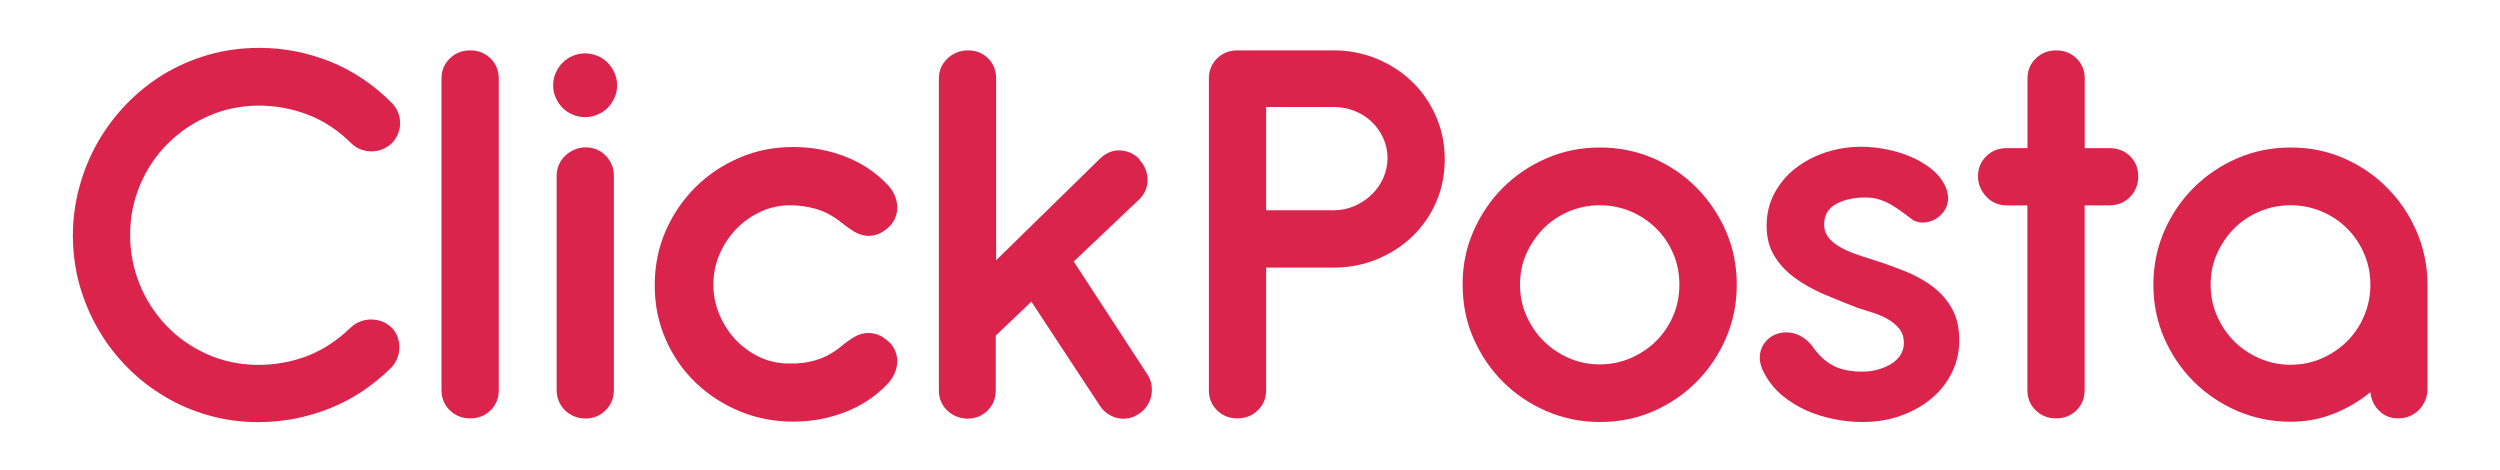 <?xml version="1.0" encoding="utf-8"?>
<!-- Generator: Adobe Illustrator 26.0.0, SVG Export Plug-In . SVG Version: 6.00 Build 0)  -->
<svg version="1.1" xmlns="http://www.w3.org/2000/svg" xmlns:xlink="http://www.w3.org/1999/xlink" x="0px" y="0px"
	 viewBox="0 0 2000 375.8" style="enable-background:new 0 0 2000 375.8;" xml:space="preserve">
<style type="text/css">
	.st0{fill:none;stroke:#A659EA;stroke-width:4;stroke-miterlimit:10;}
	.st1{fill:#A659EA;}
	.st2{fill:#633099;}
	.st3{fill:none;stroke:url(#SVGID_1_);stroke-width:4;stroke-miterlimit:10;}
	.st4{fill:none;stroke:url(#SVGID_00000011724857371026675450000015545214920365015936_);stroke-width:4;stroke-miterlimit:10;}
	.st5{fill:#FFFFFF;stroke:#000000;stroke-miterlimit:10;}
	.st6{fill:none;stroke:url(#SVGID_00000015324537216903378000000006676147012998418879_);stroke-width:7;stroke-miterlimit:10;}
	.st7{fill:#633099;stroke:#FFFFFF;stroke-width:10;stroke-miterlimit:10;}
	.st8{fill:url(#SVGID_00000101100624118872173260000016496713810541701052_);}
	.st9{fill:url(#SVGID_00000122680242046096293900000012635716404991687057_);}
	.st10{fill:url(#SVGID_00000083046876146693002930000000983141051874488214_);}
	.st11{fill:url(#SVGID_00000173152381176805956460000004271048362029096857_);}
	.st12{fill:url(#SVGID_00000108273345139568825740000011906902616477183113_);}
	.st13{fill:url(#SVGID_00000076581285862179925250000005098241868936356764_);}
	.st14{fill:url(#SVGID_00000124129065835479904590000007076927795368736692_);}
	.st15{fill:#FFFFFF;}
	.st16{fill:#1C1C1C;}
	.st17{fill:#DA244B;}
	.st18{fill:url(#SVGID_00000047058723063518975840000018057209520069057933_);}
	.st19{fill:url(#SVGID_00000047741571167701175850000017432532865051466371_);}
	.st20{fill:url(#SVGID_00000173119000438204799830000007718204344666142115_);}
	.st21{fill:url(#SVGID_00000083797539758223640780000016323045785702444455_);}
	.st22{fill:url(#SVGID_00000075155199741839670990000001192544077956615084_);}
	.st23{fill:url(#SVGID_00000118375072591825381280000002968669503672053891_);}
	.st24{fill:url(#SVGID_00000165196115743261607590000007184776331868303516_);}
	.st25{fill:url(#SVGID_00000119080341603335582410000005911765270255776658_);}
	.st26{fill:url(#SVGID_00000053541941613055084460000013643195590840132250_);}
	.st27{fill:url(#SVGID_00000183958799799692365620000008620110564122786439_);}
	.st28{fill:#6528BD;}
	.st29{fill:#CD408F;}
</style>
<g id="Layer_1">
</g>
<g id="Layer_2">
</g>
<g id="Layer_3">
	<g>
		<g>
			<path class="st17" d="M318.5,90c1.1,2.8,1.6,5.6,1.6,8.4c0,2.8-0.5,5.6-1.6,8.4c-1.1,2.8-2.7,5.3-4.8,7.6c-2.3,2.1-4.9,3.8-7.7,5
				c-2.8,1.1-5.7,1.7-8.6,1.7s-5.8-0.5-8.6-1.5c-2.8-1-5.3-2.6-7.5-4.7c-10.4-10.4-22-18.1-34.6-23c-12.7-4.9-25.8-7.4-39.5-7.4
				c-14.1,0-27.4,2.7-39.9,8.1c-12.5,5.4-23.4,12.7-32.8,22s-16.8,20.2-22.2,32.8c-5.4,12.6-8.2,26.1-8.2,40.5
				c0,14,2.6,27.2,7.7,39.7c5.1,12.5,12.3,23.5,21.4,33c9.1,9.5,19.9,17.1,32.4,22.7c12.5,5.6,26.1,8.5,40.8,8.6
				c13.8,0,26.9-2.4,39.4-7.1c12.4-4.8,24.1-12.4,35-23c2.1-2,4.6-3.5,7.4-4.6c2.8-1.1,5.6-1.6,8.6-1.6c3,0,5.9,0.5,8.6,1.5
				c2.8,1,5.2,2.5,7.4,4.5c2.3,2.1,4,4.6,5.1,7.5c1.1,2.8,1.6,5.8,1.6,8.7s-0.5,5.9-1.6,8.6c-1.1,2.8-2.6,5.2-4.6,7.4
				c-15,14.9-31.7,25.9-50,33.1s-37.2,10.8-56.7,10.8c-13.6,0-26.8-1.8-39.3-5.3c-12.6-3.5-24.4-8.5-35.4-15.1
				c-11-6.5-21.1-14.3-30.1-23.5c-9-9.1-16.8-19.2-23.2-30.3c-6.4-11-11.4-22.9-15-35.5c-3.5-12.7-5.3-25.9-5.3-39.7
				c0-13,1.7-25.8,5.1-38.4c3.4-12.6,8.2-24.4,14.4-35.4c6.2-11,13.8-21.2,22.7-30.6c8.9-9.3,18.9-17.4,29.9-24.2
				c11-6.7,23.1-12,36.1-15.8c13-3.8,26.8-5.6,41.2-5.6c19.3,0,38.2,3.7,56.5,11c18.3,7.4,34.9,18.5,49.6,33.4
				C315.7,84.8,317.4,87.2,318.5,90z"/>
			<path class="st17" d="M399,312.2c0,6.4-2.2,11.8-6.6,16.1c-4.4,4.3-9.8,6.4-16.2,6.4c-6.4,0-11.9-2.1-16.3-6.4
				c-4.4-4.3-6.7-9.7-6.7-16.1V62.8c0-6.4,2.2-11.8,6.7-16.1c4.4-4.3,9.9-6.4,16.3-6.4c6.4,0,11.8,2.1,16.2,6.4
				c4.4,4.3,6.6,9.7,6.6,16.1V312.2z"/>
			<path class="st17" d="M444.6,58.3c1.4-3.1,3.2-5.9,5.5-8.2c2.3-2.3,5-4.1,8.1-5.4c3.1-1.3,6.4-2,9.9-2c3.5,0,6.8,0.7,9.9,2
				c3.1,1.3,5.8,3.1,8.1,5.4c2.3,2.3,4.1,5,5.5,8.2c1.4,3.1,2.1,6.5,2.1,10c0,3.5-0.7,6.8-2.1,9.9c-1.4,3.1-3.2,5.8-5.5,8.1
				c-2.3,2.3-5,4.1-8.1,5.4c-3.1,1.3-6.4,2-9.9,2c-3.5,0-6.8-0.6-9.9-2c-3.1-1.3-5.8-3.1-8.1-5.4c-2.3-2.3-4.1-5-5.5-8.1
				c-1.4-3.1-2.1-6.4-2.1-9.9C442.5,64.8,443.2,61.5,444.6,58.3z M491.1,312c0,6.4-2.2,11.8-6.6,16.2c-4.4,4.4-9.8,6.6-16.2,6.6
				c-3.1,0-6-0.6-8.9-1.7c-2.8-1.2-5.3-2.8-7.4-4.8c-2.1-2.1-3.7-4.5-4.9-7.2c-1.2-2.8-1.8-5.8-1.8-9V140.8c0-3.2,0.6-6.2,1.8-9
				c1.2-2.8,2.9-5.2,5.1-7.2c2.1-2.1,4.6-3.7,7.4-4.9c2.8-1.2,5.8-1.8,9-1.8s6.2,0.6,9,1.8c2.8,1.2,5.1,2.9,7.1,4.9
				c2,2.1,3.6,4.5,4.7,7.2c1.2,2.8,1.7,5.8,1.7,9V312z"/>
			<path class="st17" d="M570.7,227.3l-0.2,0.5l0.2,0.2c0,7.8,1.5,15.5,4.5,22.9c3,7.4,7.2,14.1,12.5,20c5.4,5.9,11.7,10.7,19,14.3
				c7.3,3.6,15.2,5.5,23.8,5.6c7.8,0.3,15.3-0.6,22.5-2.8c7.2-2.1,14.3-6.1,21.2-12c2.3-1.8,4.8-3.6,7.5-5.4c2.7-1.8,5.5-3,8.5-3.7
				c3-0.7,6.2-0.7,9.7,0.1c3.5,0.8,7,2.8,10.7,6c2.5,2.1,4.3,4.7,5.5,7.6c1.2,2.9,1.8,5.9,1.7,9c-0.1,3.1-0.8,6.2-2.2,9.3
				c-1.4,3.1-3.4,6.1-6.2,8.9c-9.4,9.7-20.6,17-33.6,22c-13,5-26.8,7.5-41.2,7.5c-15.3,0-29.7-2.8-43.1-8.4
				c-13.4-5.6-25.2-13.3-35.2-23c-10.1-9.7-18-21.2-23.8-34.5c-5.8-13.3-8.7-27.5-8.7-42.7v-0.2l0.2-0.5l-0.2-0.2
				c0-15.3,2.9-29.7,8.7-43c5.8-13.3,13.8-25,23.8-35c10-10,21.8-17.8,35.2-23.6c13.4-5.8,27.8-8.6,43.1-8.6
				c14.4,0,28.1,2.5,41.2,7.5c13,5,24.2,12.3,33.6,22c2.8,2.8,4.8,5.7,6.2,8.9c1.4,3.1,2.1,6.3,2.2,9.4s-0.5,6.2-1.7,9.1
				c-1.2,2.9-3.1,5.4-5.5,7.6c-3.7,3.2-7.2,5.2-10.7,6c-3.4,0.8-6.7,0.8-9.7,0c-3-0.8-5.8-2-8.5-3.8s-5.2-3.6-7.5-5.4
				c-6.9-5.7-14-9.6-21.2-11.7c-7.2-2.1-14.7-3.1-22.5-3c-8.4,0.3-16.3,2.3-23.6,5.9c-7.3,3.6-13.6,8.4-19,14.3
				c-5.4,5.9-9.6,12.6-12.7,20C572.2,211.7,570.7,219.4,570.7,227.3z"/>
			<path class="st17" d="M859,209.2l58.7,90c1.8,2.8,3,5.6,3.5,8.6c0.4,3,0.4,5.9-0.2,8.9c-0.6,2.9-1.8,5.6-3.4,8.1
				c-1.7,2.5-3.8,4.5-6.4,6.2c-2.6,1.8-5.4,3-8.3,3.6c-2.9,0.5-5.8,0.5-8.7-0.1c-2.9-0.6-5.6-1.8-8.1-3.5c-2.4-1.7-4.5-3.8-6.2-6.4
				l-54.8-83.3l-28.5,27.2v43.9c0,3.2-0.6,6.2-1.7,8.9c-1.1,2.7-2.8,5.1-4.8,7.1c-2.1,2.1-4.4,3.7-7.1,4.8c-2.7,1.1-5.6,1.7-8.6,1.7
				c-6.4,0-11.9-2.1-16.5-6.4c-4.5-4.3-6.8-9.7-6.8-16.1V62.8c0-3.2,0.6-6.2,1.8-8.9c1.2-2.7,2.9-5.1,5.1-7.1
				c2.1-2.1,4.6-3.7,7.5-4.8c2.8-1.2,5.8-1.7,8.9-1.7c6.4,0,11.8,2.1,16.1,6.4c4.3,4.3,6.4,9.7,6.4,16.1v145.4l83.5-81.7
				c2.3-2.1,4.8-3.8,7.5-4.8c2.7-1.1,5.4-1.5,8.3-1.4c2.8,0.2,5.6,0.8,8.3,2c2.7,1.2,5.1,2.9,7.2,5.2v0.5c2.1,2.3,3.8,4.8,4.8,7.6
				c1.1,2.8,1.6,5.6,1.6,8.4c0,2.8-0.6,5.6-1.7,8.3c-1.2,2.7-2.8,5.1-5,7.2L859,209.2z"/>
			<path class="st17" d="M1012.9,214v98.2c0,6.4-2.2,11.8-6.7,16.1c-4.4,4.3-9.9,6.4-16.3,6.4s-11.8-2.1-16.2-6.4
				c-4.4-4.3-6.6-9.7-6.6-16.1V62.8c0-6.4,2.2-11.8,6.6-16.1c4.4-4.3,9.8-6.4,16.2-6.4h77.1c12.3,0,23.8,2.3,34.6,6.8
				c10.8,4.5,20.3,10.7,28.3,18.5c8.1,7.8,14.4,17.1,19,27.7c4.6,10.7,6.9,22.1,6.9,34.2c0,12.3-2.3,23.7-6.9,34.2
				c-4.6,10.5-10.9,19.6-19,27.4s-17.5,13.8-28.3,18.3c-10.8,4.4-22.3,6.7-34.6,6.7H1012.9z M1012.9,85.6v82.6h54.3
				c5.8,0,11.3-1.2,16.6-3.5c5.2-2.3,9.8-5.4,13.7-9.2c3.9-3.8,7-8.3,9.2-13.3c2.2-5.1,3.3-10.4,3.3-15.9c0-5.7-1.2-11-3.5-16
				c-2.3-5-5.4-9.3-9.3-13c-3.9-3.7-8.5-6.6-13.7-8.6c-5.2-2.1-10.7-3.1-16.6-3.1H1012.9z"/>
			<path class="st17" d="M1178.7,185.1c5.8-13.3,13.6-24.9,23.6-34.9c10-10,21.6-17.8,35-23.6c13.3-5.8,27.5-8.6,42.6-8.6
				c15.2,0,29.4,2.9,42.7,8.6c13.3,5.8,24.8,13.6,34.7,23.6c9.9,10,17.7,21.6,23.5,34.9c5.8,13.3,8.6,27.5,8.6,42.7
				c0,15.2-2.9,29.4-8.6,42.7c-5.8,13.3-13.6,24.9-23.5,34.9c-9.9,10-21.5,17.8-34.7,23.6c-13.3,5.8-27.5,8.6-42.7,8.6
				c-15,0-29.2-2.9-42.6-8.6c-13.3-5.8-25-13.6-35-23.6c-10-10-17.8-21.6-23.6-34.9c-5.8-13.3-8.6-27.5-8.6-42.7
				C1170,212.6,1172.9,198.4,1178.7,185.1z M1221.1,252.5c3.4,7.7,7.9,14.5,13.7,20.2c5.8,5.8,12.5,10.3,20.2,13.7
				c7.7,3.4,16,5.1,24.7,5.1c8.9,0,17.2-1.7,25-5.1c7.7-3.4,14.5-7.9,20.3-13.7c5.8-5.8,10.3-12.5,13.6-20.2
				c3.3-7.7,4.9-16,4.9-24.7c0-8.9-1.6-17.2-4.9-24.9c-3.3-7.7-7.8-14.4-13.6-20.1s-12.5-10.3-20.3-13.6c-7.7-3.3-16.1-5-25-5
				c-8.7,0-17,1.7-24.7,5c-7.7,3.3-14.5,7.8-20.2,13.6s-10.3,12.5-13.7,20.1c-3.4,7.7-5.1,16-5.1,24.9
				C1216,236.5,1217.7,244.8,1221.1,252.5z"/>
			<path class="st17" d="M1458.9,235.3c-8.7-3.8-16.4-8.1-23.2-13.1c-6.8-5-12.3-10.9-16.3-17.6c-4.1-6.7-6.1-14.7-6.1-23.9
				c0-9.7,2.1-18.4,6.3-26.2c4.2-7.8,9.8-14.5,16.8-19.9c7-5.4,15-9.7,24.2-12.7c9.1-3,18.6-4.5,28.4-4.5c6.4,0,13,0.7,19.8,2
				c6.7,1.3,13.2,3.2,19.3,5.8c6.1,2.5,11.7,5.8,16.6,9.6c4.9,3.9,8.7,8.4,11.3,13.7c2.1,4.5,2.9,8.7,2.3,12.6
				c-0.6,3.9-2.2,7.3-4.8,10c-2.8,3.1-6.2,5.2-10.4,6.3c-4.1,1.2-8.2,0.8-12.2-1c-3.2-2.3-6.3-4.6-9.2-6.8c-2.9-2.2-5.9-4.2-8.9-5.9
				c-3-1.7-6.1-3.1-9.4-4.1c-3.3-1.1-7-1.6-11.2-1.6c-9.4,0-17.2,1.8-23.5,5.3c-6.3,3.5-9.4,9-9.4,16.3c0,3.7,1,6.9,3,9.7
				c2,2.8,4.7,5.2,8.2,7.4c3.4,2.1,7.5,4.1,12.3,5.9c4.8,1.8,10,3.5,15.6,5.2c9.2,2.9,17.9,6.1,26.2,9.4c8.3,3.4,15.6,7.5,22,12.4
				c6.4,4.9,11.4,10.8,15.2,17.7c3.8,6.9,5.6,15.3,5.6,25.1c0,9.2-2,17.8-5.9,25.7c-3.9,7.9-9.3,14.8-16.2,20.6
				c-6.9,5.8-15.1,10.4-24.5,13.8c-9.4,3.4-19.7,5.1-30.7,5.1c-7.2,0-14.7-0.7-22.4-2.2c-7.7-1.5-15.2-3.8-22.3-6.9
				c-7.1-3.2-13.7-7.2-19.6-12.1c-5.9-4.9-10.7-10.9-14.4-17.8c-2.5-4.4-3.6-8.6-3.6-12.5c0.1-3.9,1-7.3,2.8-10.2
				c1.8-2.9,4.1-5.3,7.1-7c3-1.8,6.3-2.8,10-3c3.7-0.2,7.4,0.5,11.3,2.2c3.8,1.7,7.4,4.5,10.6,8.5c4.9,7.2,10.5,12.5,16.7,15.8
				c6.2,3.3,14.1,4.9,23.6,4.9c4.1,0,8.2-0.5,12.2-1.6c4-1.1,7.5-2.6,10.7-4.5s5.6-4.3,7.5-7.1c1.8-2.8,2.8-6.1,2.8-9.8
				c0-4.4-1.2-8.2-3.7-11.3c-2.5-3.1-5.5-5.6-9.2-7.7c-3.7-2.1-7.7-3.8-12.1-5.2c-4.4-1.4-8.5-2.7-12.3-3.9
				C1476.5,242.5,1467.5,239,1458.9,235.3z"/>
			<path class="st17" d="M1667.7,118.5h19.8c6.6,0,12.1,2.1,16.5,6.4c4.4,4.3,6.6,9.7,6.6,16.1c0,6.6-2.2,12.1-6.6,16.6
				c-4.4,4.4-9.9,6.7-16.5,6.7h-19.8v147.9c0,6.4-2.2,11.8-6.6,16.1c-4.4,4.3-9.8,6.4-16.2,6.4c-6.4,0-11.9-2.1-16.3-6.4
				c-4.4-4.3-6.7-9.7-6.7-16.1V164.3h-16.6c-3.2,0-6.2-0.6-9-1.8c-2.8-1.2-5.2-2.9-7.2-5.1s-3.7-4.6-4.9-7.4c-1.2-2.8-1.8-5.8-1.8-9
				c0-6.4,2.2-11.8,6.7-16.1c4.4-4.3,9.9-6.4,16.3-6.4h16.6V62.8c0-6.4,2.2-11.8,6.7-16.1c4.4-4.3,9.9-6.4,16.3-6.4
				c6.4,0,11.8,2.1,16.2,6.4c4.4,4.3,6.6,9.7,6.6,16.1V118.5z"/>
			<path class="st17" d="M1722.7,227.8c0-15.2,2.9-29.4,8.6-42.7c5.8-13.3,13.6-24.9,23.6-34.9c10-10,21.6-17.8,35-23.6
				c13.3-5.8,27.5-8.6,42.6-8.6s29.1,2.8,42.3,8.5c13.2,5.7,24.7,13.5,34.6,23.4c9.9,9.9,17.8,21.4,23.6,34.6
				c5.8,13.2,8.8,27.3,9,42.3v84.4c0,3.2-0.6,6.2-1.8,9.1c-1.2,2.8-2.9,5.3-4.9,7.5c-2.1,2.1-4.6,3.8-7.5,5.1
				c-2.9,1.2-6,1.8-9.2,1.8c-6.1,0-11.2-2-15.3-6.1c-4.1-4-6.4-9-7-14.8c-9,7.3-18.9,13.1-29.7,17.3c-10.7,4.2-22.1,6.3-34.1,6.3
				c-15,0-29.2-2.9-42.6-8.6c-13.3-5.8-25-13.6-35-23.6c-10-10-17.8-21.6-23.6-34.9C1725.6,257.2,1722.7,243,1722.7,227.8z
				 M1768.5,227.9c0,8.8,1.7,17,5.1,24.8c3.4,7.8,8,14.5,13.7,20.3c5.8,5.8,12.5,10.3,20.3,13.7c7.8,3.4,16,5.1,24.8,5.1
				c8.9,0,17.2-1.7,25-5.1c7.8-3.4,14.5-8,20.3-13.7c5.8-5.8,10.3-12.5,13.6-20.3c3.3-7.8,5-16,5-24.8c0-8.9-1.6-17.2-5-24.9
				c-3.3-7.7-7.8-14.4-13.6-20.2c-5.8-5.8-12.5-10.3-20.3-13.6c-7.8-3.3-16.1-5-25-5c-8.8,0-17,1.7-24.8,5
				c-7.8,3.3-14.5,7.8-20.3,13.6c-5.8,5.8-10.3,12.5-13.7,20.2C1770.1,210.7,1768.5,219,1768.5,227.9z"/>
		</g>
	</g>
</g>
<g id="Layer_5">
</g>
<g id="Layer_6">
</g>
<g id="Layer_4">
</g>
</svg>
